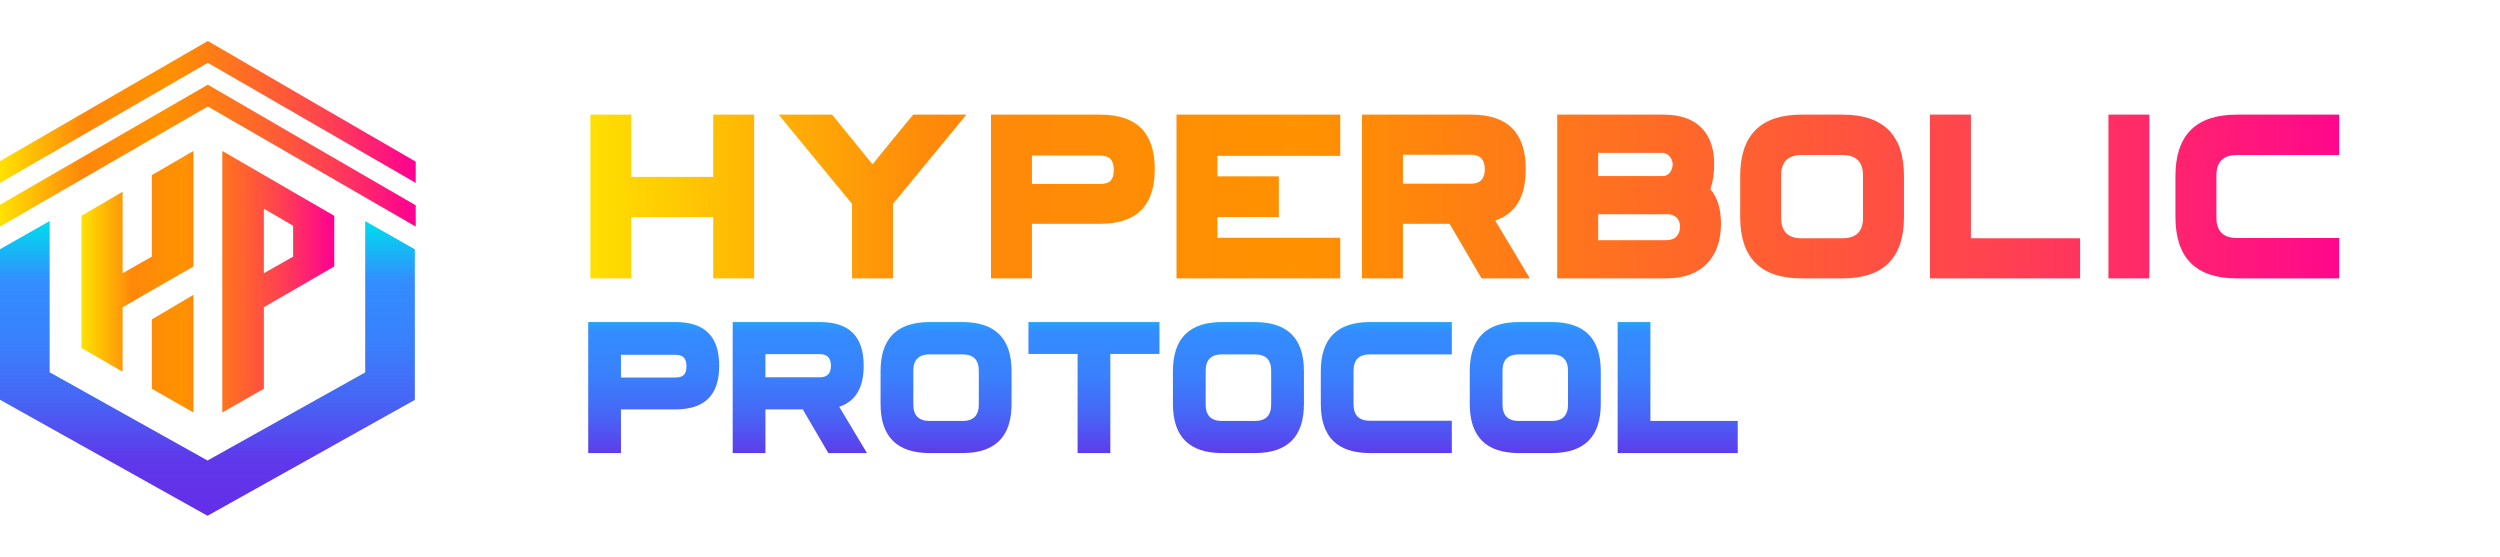 <svg width="229" height="51" viewBox="0 0 229 51" fill="none" xmlns="http://www.w3.org/2000/svg">
<path d="M19.035 5.755L38.08 16.755V14.807L28.501 9.255L19.035 3.755L0.001 14.755V16.755L19.035 5.755Z" fill="url(#paint0_linear_362_5371)"/>
<path d="M19.035 9.755L38.08 20.755V18.807L28.501 13.255L19.035 7.755L0.001 18.755V20.755L19.035 9.755Z" fill="url(#paint1_linear_362_5371)"/>
<path d="M24.169 35.612V28.142L30.619 24.409V19.769L20.363 13.826V37.782M13.911 29.255V35.608L17.718 37.783V27.003M17.718 24.41V13.827L13.911 16.038V23.503L11.229 25.026V17.56L7.461 19.771V31.876L11.229 34.051V28.144M24.168 25.027V19.119L26.85 20.678V23.504L24.168 25.027Z" fill="url(#paint2_linear_362_5371)"/>
<path d="M38 22.837V36.629L23.536 44.715L19.009 47.245L14.482 44.715L0 36.619V22.827L4.548 20.245V34.1L19.009 42.183L33.452 34.11V20.256L38 22.837Z" fill="url(#paint3_linear_362_5371)"/>
<path d="M57.83 25.5V19.875H65.33V25.5H69.08V10.5H65.33V16.2H57.83V10.5H54.08V25.5H57.83ZM71.322 10.5L78.047 18.675V25.5H81.797V18.675L88.522 10.5H83.647C82.247 12.2 81.322 13.325 79.922 15.05L76.222 10.5H71.322ZM94.524 25.5V20.5H100.774C104.124 20.5 105.774 18.85 105.774 15.5C105.774 12.15 104.124 10.5 100.774 10.5H90.774V25.5H94.524ZM94.524 14.25H100.774C101.624 14.25 101.999 14.65 102.024 15.5C102.049 16.5 101.624 16.85 100.774 16.85H94.524V14.25ZM122.767 21.775H111.517V19.875H117.142V16.15H111.517V14.275H122.767V10.5H107.767V25.5H122.767V21.775ZM128.509 25.5V20.5H132.784L135.709 25.5H140.134L136.959 20.2C138.834 19.575 139.759 18.025 139.759 15.5C139.759 12.15 138.109 10.5 134.759 10.5H124.759V25.5H128.509ZM128.509 14.175H134.759C135.609 14.175 136.009 14.65 136.009 15.5C136.009 16.35 135.609 16.825 134.759 16.825H128.509V14.175ZM157.017 15C157.017 12.525 155.767 10.5 152.392 10.5H142.642V25.5H152.642C155.992 25.5 157.642 23.45 157.642 20.5C157.642 19.15 157.317 18.075 156.667 17.325C156.917 16.625 157.017 15.825 157.017 15ZM146.392 19.625H152.817C153.542 19.675 153.892 20.175 153.892 20.725C153.892 21.475 153.492 22 152.642 22H146.392V19.625ZM146.392 14H152.267C152.892 14 153.217 14.625 153.217 15.05C153.217 15.5 152.917 16.125 152.342 16.125H146.392V14ZM168.777 25.5C172.527 25.5 174.402 23.625 174.402 19.875V16.125C174.402 12.375 172.527 10.5 168.777 10.5H165.027C161.277 10.5 159.402 12.375 159.402 16.125V19.875C159.402 23.625 161.277 25.5 165.027 25.5H168.777ZM165.027 21.825C163.777 21.825 163.152 21.2 163.152 19.95V16.075C163.152 14.825 163.777 14.2 165.027 14.2H168.777C170.027 14.2 170.652 14.825 170.652 16.075V19.95C170.652 21.2 170.027 21.825 168.777 21.825H165.027ZM176.785 10.5V25.5H190.535V21.825H180.535V10.5H176.785ZM196.882 25.5V10.5H193.132V25.5H196.882ZM214.271 21.8H204.896C203.646 21.8 203.021 21.175 203.021 19.925V16.075C203.021 14.825 203.646 14.2 204.896 14.2H214.271V10.5H204.896C201.146 10.5 199.271 12.375 199.271 16.125V19.875C199.271 23.625 201.146 25.5 204.896 25.5H214.271V21.8Z" fill="url(#paint4_linear_362_5371)"/>
<path d="M56.88 41.5V37.5H61.88C64.56 37.5 65.88 36.18 65.88 33.5C65.88 30.82 64.56 29.5 61.88 29.5H53.88V41.5H56.88ZM56.88 32.5H61.88C62.56 32.5 62.86 32.82 62.88 33.5C62.9 34.3 62.56 34.58 61.88 34.58H56.88V32.5ZM70.114 41.5V37.5H73.534L75.874 41.5H79.414L76.874 37.26C78.374 36.76 79.114 35.52 79.114 33.5C79.114 30.82 77.794 29.5 75.114 29.5H67.114V41.5H70.114ZM70.114 32.44H75.114C75.794 32.44 76.114 32.82 76.114 33.5C76.114 34.18 75.794 34.56 75.114 34.56H70.114V32.44ZM88.16 41.5C91.16 41.5 92.66 40 92.66 37V34C92.66 31 91.16 29.5 88.16 29.5H85.16C82.16 29.5 80.66 31 80.66 34V37C80.66 40 82.16 41.5 85.16 41.5H88.16V38.56H85.16C84.16 38.56 83.66 38.06 83.66 37.06V33.96C83.66 32.96 84.16 32.46 85.16 32.46H88.16C89.16 32.46 89.66 32.96 89.66 33.96V37.06C89.66 38.06 89.16 38.56 88.16 38.56V41.5ZM101.706 41.5V32.42H106.206V29.5H94.206V32.42H98.706V41.5H101.706ZM114.94 41.5C117.94 41.5 119.44 40 119.44 37V34C119.44 31 117.94 29.5 114.94 29.5H111.94C108.94 29.5 107.44 31 107.44 34V37C107.44 40 108.94 41.5 111.94 41.5H114.94V38.56H111.94C110.94 38.56 110.44 38.06 110.44 37.06V33.96C110.44 32.96 110.94 32.46 111.94 32.46H114.94C115.94 32.46 116.44 32.96 116.44 33.96V37.06C116.44 38.06 115.94 38.56 114.94 38.56V41.5ZM132.986 38.54H125.486C124.486 38.54 123.986 38.04 123.986 37.04V33.96C123.986 32.96 124.486 32.46 125.486 32.46H132.986V29.5H125.486C122.486 29.5 120.986 31 120.986 34V37C120.986 40 122.486 41.5 125.486 41.5H132.986V38.54ZM142.13 41.5C145.13 41.5 146.63 40 146.63 37V34C146.63 31 145.13 29.5 142.13 29.5H139.13C136.13 29.5 134.63 31 134.63 34V37C134.63 40 136.13 41.5 139.13 41.5H142.13V38.56H139.13C138.13 38.56 137.63 38.06 137.63 37.06V33.96C137.63 32.96 138.13 32.46 139.13 32.46H142.13C143.13 32.46 143.63 32.96 143.63 33.96V37.06C143.63 38.06 143.13 38.56 142.13 38.56V41.5ZM148.176 29.5V41.5H159.176V38.56H151.176V29.5H148.176Z" fill="url(#paint5_linear_362_5371)"/>
<defs>
<linearGradient id="paint0_linear_362_5371" x1="0.001" y1="10.058" x2="38.08" y2="10.058" gradientUnits="userSpaceOnUse">
<stop stop-color="#FFE200"/>
<stop offset="0.2" stop-color="#FF870A"/>
<stop offset="0.4" stop-color="#FF9200"/>
<stop offset="0.6" stop-color="#FF6B26"/>
<stop offset="0.8" stop-color="#FF3E54"/>
<stop offset="1" stop-color="#FF0093"/>
</linearGradient>
<linearGradient id="paint1_linear_362_5371" x1="0.001" y1="14.058" x2="38.08" y2="14.058" gradientUnits="userSpaceOnUse">
<stop stop-color="#FFE200"/>
<stop offset="0.2" stop-color="#FF870A"/>
<stop offset="0.4" stop-color="#FF9200"/>
<stop offset="0.6" stop-color="#FF6B26"/>
<stop offset="0.8" stop-color="#FF3E54"/>
<stop offset="1" stop-color="#FF0093"/>
</linearGradient>
<linearGradient id="paint2_linear_362_5371" x1="7.461" y1="25.441" x2="30.619" y2="25.441" gradientUnits="userSpaceOnUse">
<stop stop-color="#FFE200"/>
<stop offset="0.2" stop-color="#FF870A"/>
<stop offset="0.4" stop-color="#FF9200"/>
<stop offset="0.6" stop-color="#FF6B26"/>
<stop offset="0.8" stop-color="#FF3E54"/>
<stop offset="1" stop-color="#FF0093"/>
</linearGradient>
<linearGradient id="paint3_linear_362_5371" x1="19" y1="20.5" x2="19" y2="47.5" gradientUnits="userSpaceOnUse">
<stop stop-color="#00DAEE"/>
<stop offset="0.2" stop-color="#348CFF"/>
<stop offset="0.4" stop-color="#3981FC"/>
<stop offset="0.6" stop-color="#4765F5"/>
<stop offset="0.8" stop-color="#5F38EA"/>
<stop offset="1" stop-color="#652DE8"/>
</linearGradient>
<linearGradient id="paint4_linear_362_5371" x1="53.08" y1="19.076" x2="218.08" y2="19.076" gradientUnits="userSpaceOnUse">
<stop stop-color="#FFE200"/>
<stop offset="0.2" stop-color="#FF870A"/>
<stop offset="0.4" stop-color="#FF9200"/>
<stop offset="0.6" stop-color="#FF6B26"/>
<stop offset="0.8" stop-color="#FF3E54"/>
<stop offset="1" stop-color="#FF0093"/>
</linearGradient>
<linearGradient id="paint5_linear_362_5371" x1="108.58" y1="26.68" x2="108.58" y2="45.679" gradientUnits="userSpaceOnUse">
<stop stop-color="#00DAEE"/>
<stop offset="0.2" stop-color="#348CFF"/>
<stop offset="0.4" stop-color="#3981FC"/>
<stop offset="0.6" stop-color="#4765F5"/>
<stop offset="0.8" stop-color="#5F38EA"/>
<stop offset="1" stop-color="#652DE8"/>
</linearGradient>
</defs>
</svg>
